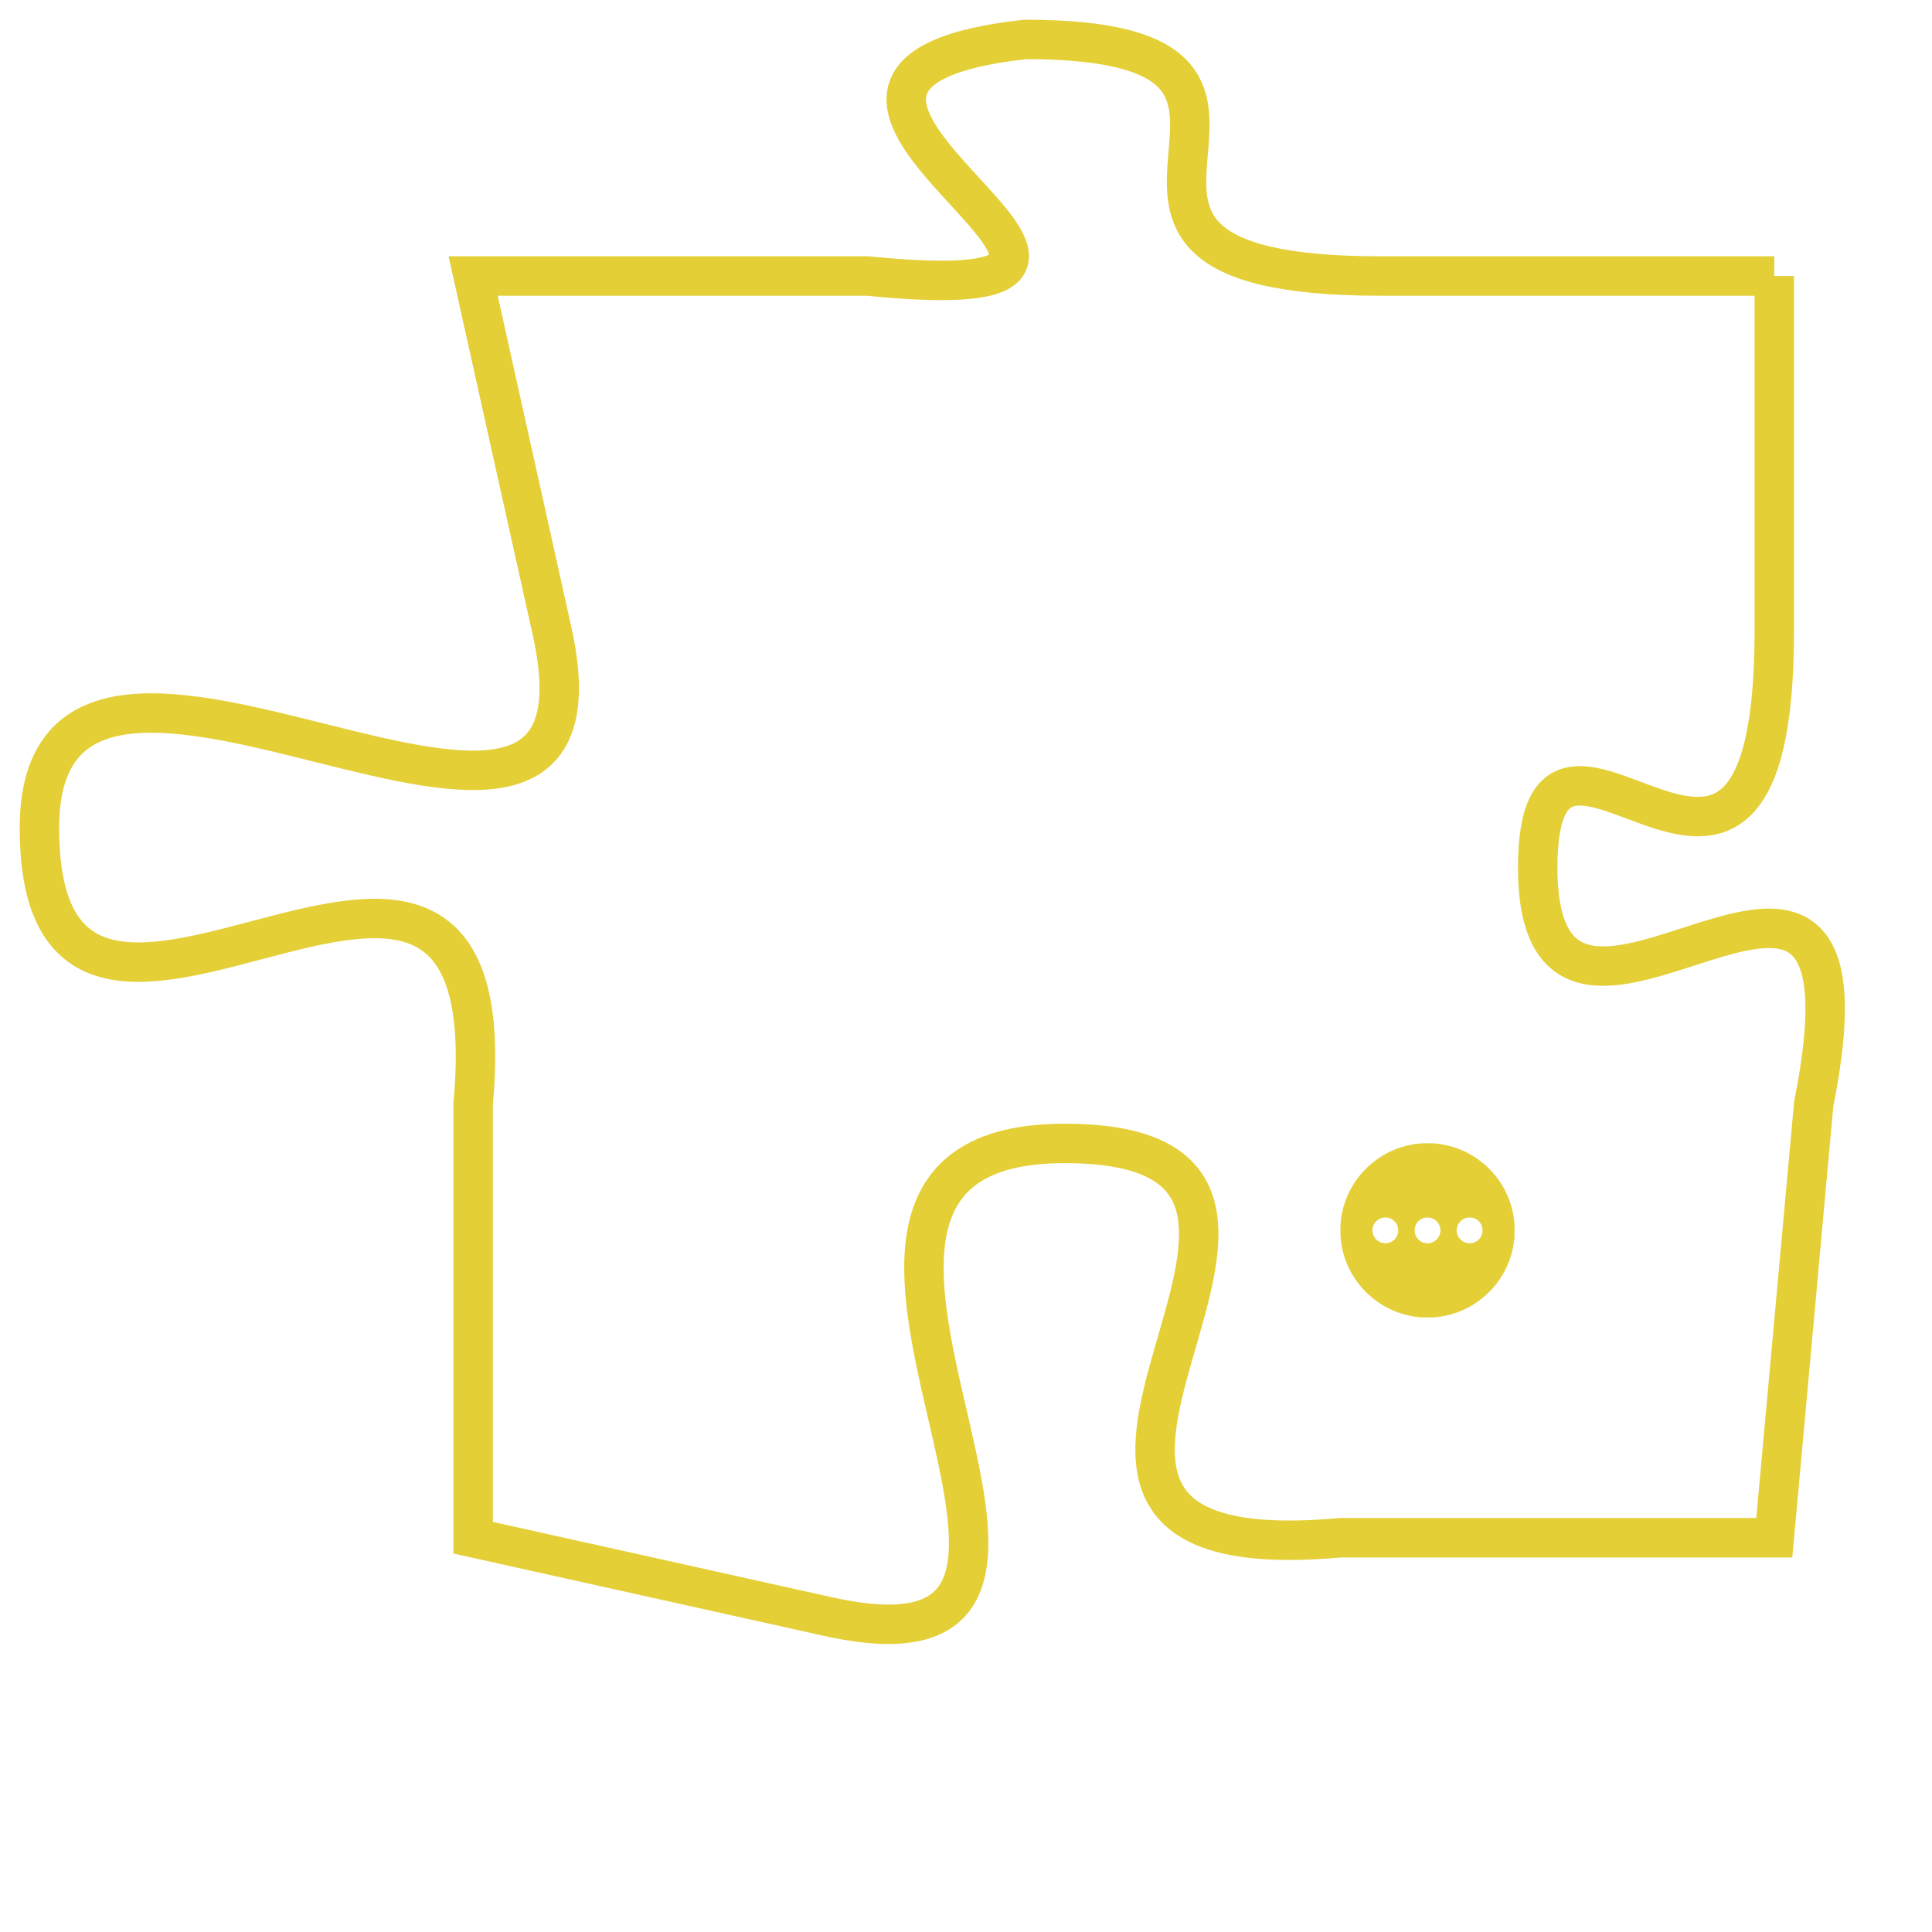 <svg version="1.1" xmlns="http://www.w3.org/2000/svg" xmlns:xlink="http://www.w3.org/1999/xlink" fill="transparent" x="0" y="0" width="350" height="350" preserveAspectRatio="xMinYMin slice"><style type="text/css">.links{fill:transparent;stroke: #E4CF37;}.links:hover{fill:#63D272; opacity:0.4;}</style><defs><g id="allt"><path id="t968" d="M1947,224 L1937,224 C1927,224 1937,218 1928,218 C1919,219 1934,225 1924,224 L1914,224 1914,224 L1916,233 C1918,242 1903,230 1903,238 C1903,247 1915,234 1914,245 L1914,256 1914,256 L1923,258 C1932,260 1920,246 1929,246 C1938,246 1925,257 1936,256 L1947,256 1947,256 L1948,245 C1950,235 1941,246 1941,239 C1941,233 1947,243 1947,233 L1947,224"/></g><clipPath id="c" clipRule="evenodd" fill="transparent"><use href="#t968"/></clipPath></defs><svg viewBox="1902 217 49 44" preserveAspectRatio="xMinYMin meet"><svg width="4380" height="2430"><g><image crossorigin="anonymous" x="0" y="0" href="https://nftpuzzle.license-token.com/assets/completepuzzle.svg" width="100%" height="100%" /><g class="links"><use href="#t968"/></g></g></svg><svg x="1936" y="246" height="9%" width="9%" viewBox="0 0 330 330"><g><a xlink:href="https://nftpuzzle.license-token.com/" class="links"><title>See the most innovative NFT based token software licensing project</title><path fill="#E4CF37" id="more" d="M165,0C74.019,0,0,74.019,0,165s74.019,165,165,165s165-74.019,165-165S255.981,0,165,0z M85,190 c-13.785,0-25-11.215-25-25s11.215-25,25-25s25,11.215,25,25S98.785,190,85,190z M165,190c-13.785,0-25-11.215-25-25 s11.215-25,25-25s25,11.215,25,25S178.785,190,165,190z M245,190c-13.785,0-25-11.215-25-25s11.215-25,25-25 c13.785,0,25,11.215,25,25S258.785,190,245,190z"></path></a></g></svg></svg></svg>